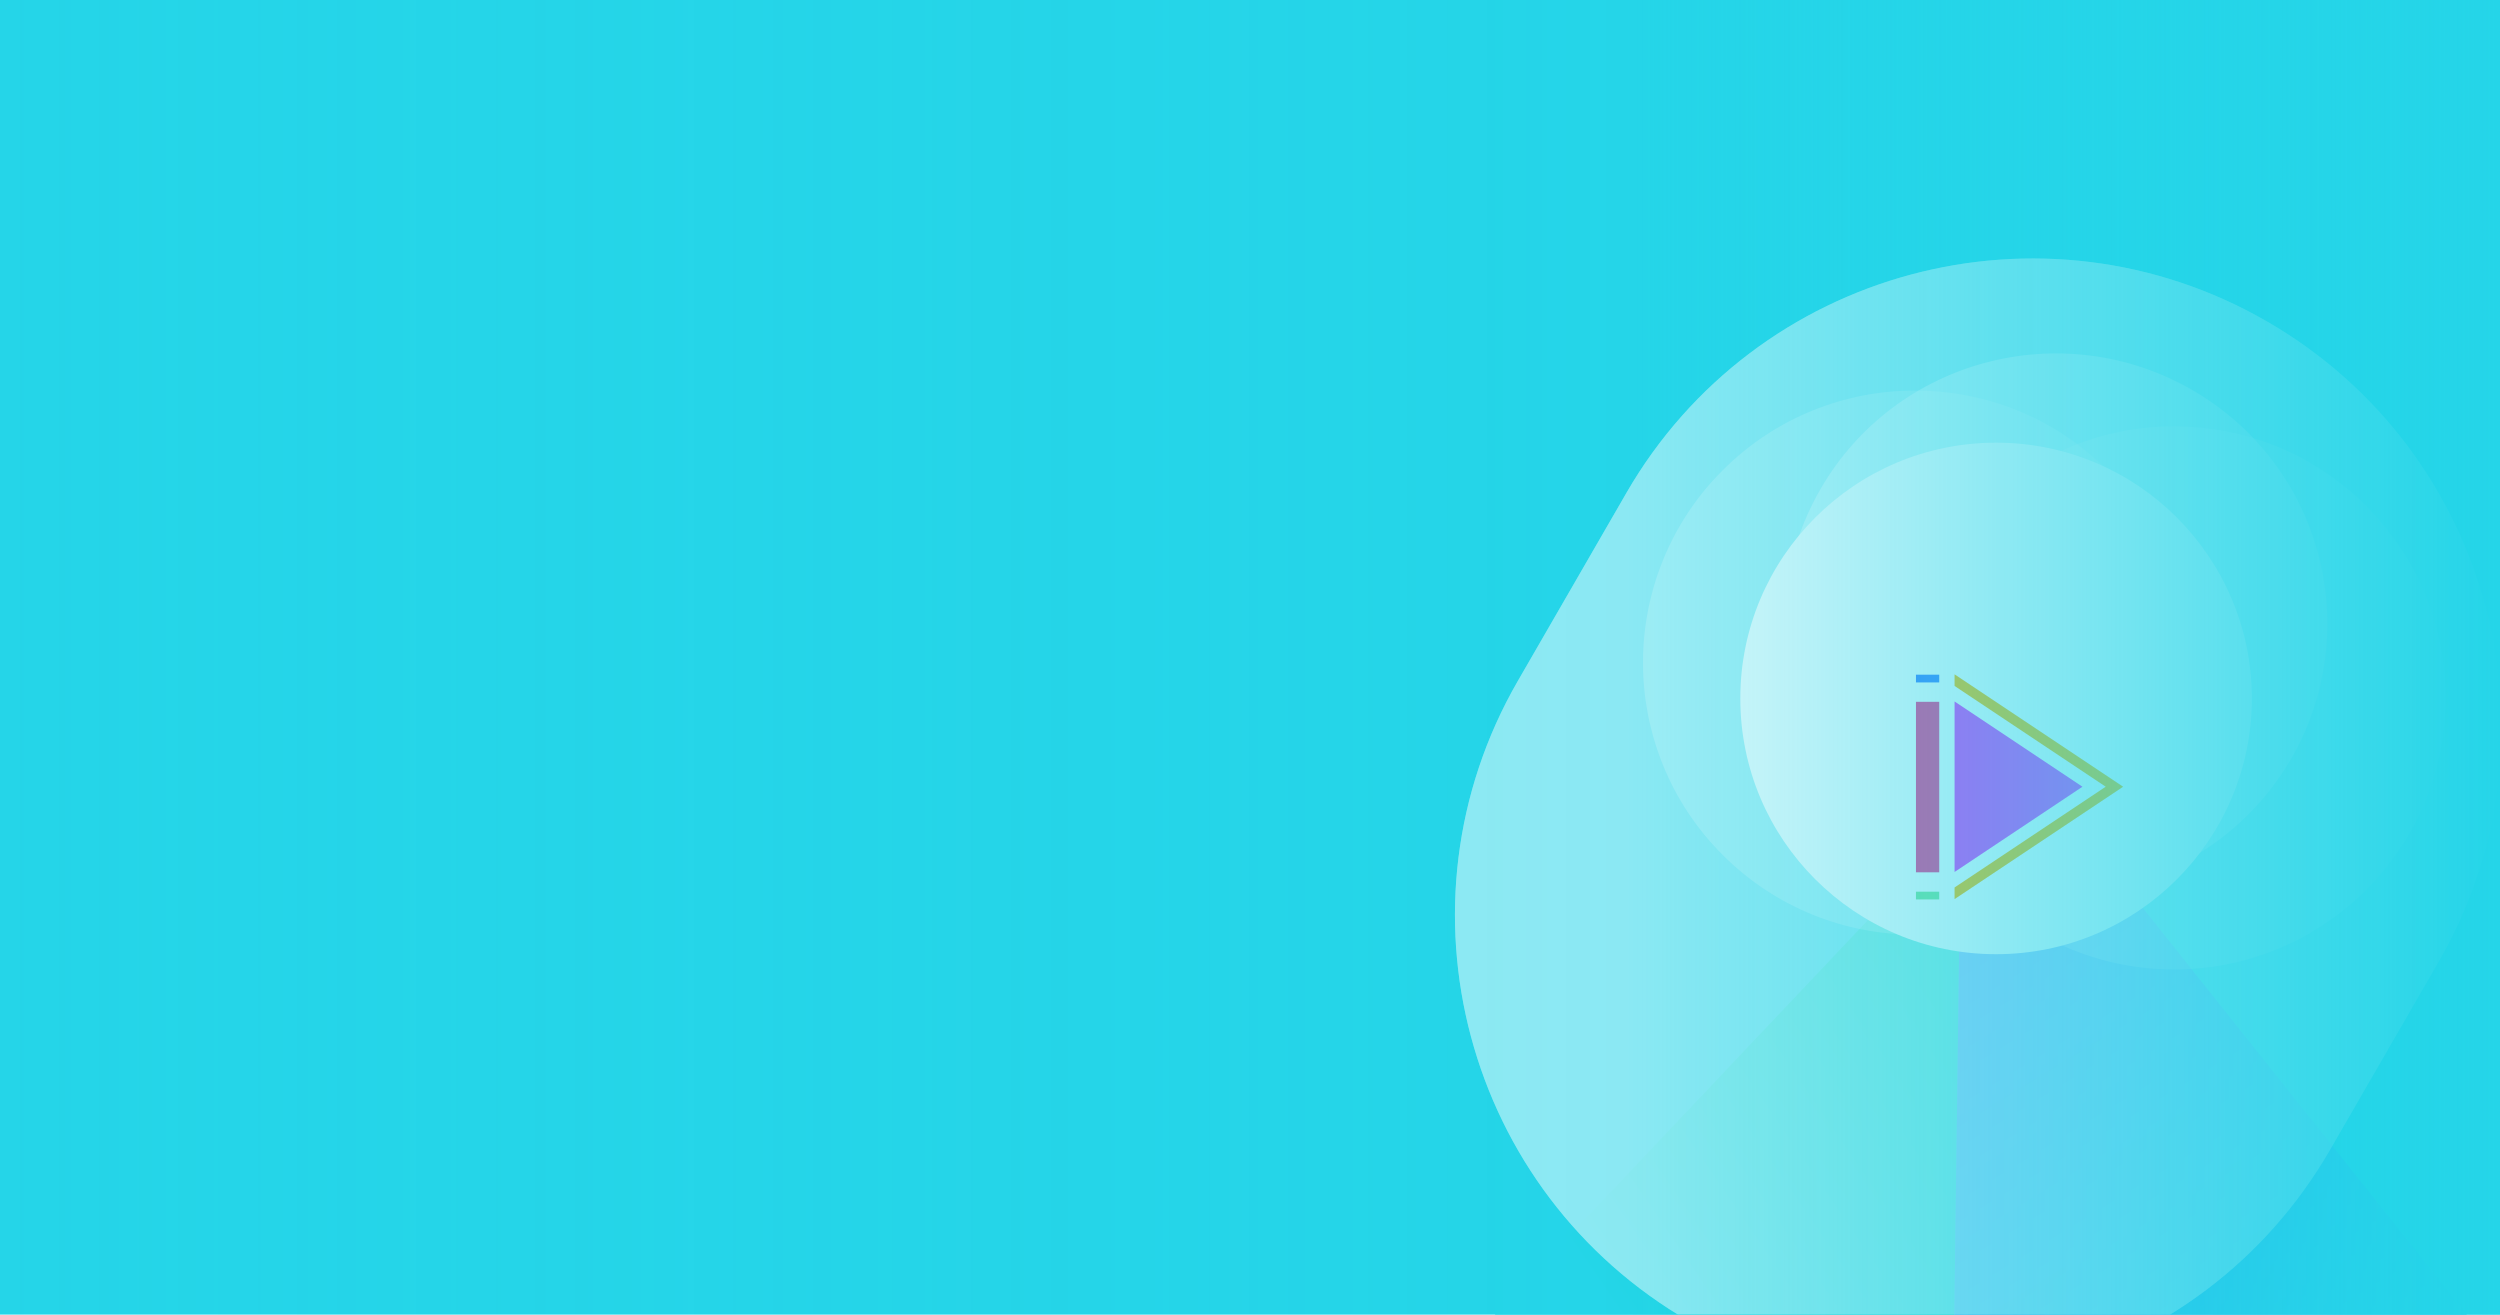 <svg width="677" height="356" viewBox="0 0 677 356" fill="none" xmlns="http://www.w3.org/2000/svg">
<g clip-path="url(#clip0)">
<rect width="677" height="356" fill="#25D5E8"/>
<path d="M525.023 677.035L445.015 548.968L322.5 443L530.984 222.575L525.023 677.035Z" fill="url(#paint0_linear)"/>
<path d="M691.5 385.5L525.022 677.035L530.984 222.575L574 238L691.5 385.5Z" fill="url(#paint1_linear)"/>
<g style="mix-blend-mode:overlay" opacity="0.64" filter="url(#filter0_f)">
<g style="mix-blend-mode:overlay" opacity="0.64">
<path d="M660.344 260.485C695.407 199.753 674.599 122.096 613.867 87.033C553.136 51.969 475.479 72.778 440.415 133.509L411.033 184.402C375.969 245.133 396.778 322.79 457.509 357.854C518.24 392.917 595.898 372.109 630.961 311.377L660.344 260.485Z" fill="white"/>
</g>
<g style="mix-blend-mode:overlay" opacity="0.64">
<path d="M660.344 260.485C695.407 199.753 674.599 122.096 613.867 87.033C553.136 51.969 475.479 72.778 440.415 133.509L411.033 184.402C375.969 245.133 396.778 322.79 457.509 357.854C518.24 392.917 595.898 372.109 630.961 311.377L660.344 260.485Z" fill="white"/>
</g>
</g>
<g filter="url(#filter1_d)">
<path opacity="0.4" d="M620.41 229.495C640.714 194.492 628.665 149.733 593.498 129.523C558.332 109.314 513.364 121.307 493.061 156.311C472.758 191.315 484.807 236.073 519.973 256.283C555.14 276.492 600.107 264.499 620.41 229.495Z" fill="white"/>
</g>
<g filter="url(#filter2_d)">
<path opacity="0.24" d="M570.696 255.526C599.467 226.756 599.467 180.109 570.696 151.339C541.926 122.568 495.28 122.568 466.509 151.339C437.739 180.109 437.739 226.756 466.509 255.526C495.28 284.297 541.926 284.297 570.696 255.526Z" fill="white"/>
</g>
<g filter="url(#filter3_d)">
<path opacity="0.24" d="M640.737 264.988C669.455 236.27 669.455 189.709 640.737 160.991C612.019 132.273 565.457 132.273 536.739 160.991C508.021 189.709 508.021 236.27 536.739 264.988C565.457 293.707 612.019 293.707 640.737 264.988Z" fill="white"/>
</g>
<g filter="url(#filter4_d)">
<path d="M609.795 213.136C609.795 174.885 578.786 143.877 540.536 143.877C502.285 143.877 471.276 174.885 471.276 213.136C471.276 251.388 502.285 282.396 540.536 282.396C578.786 282.396 609.795 251.388 609.795 213.136Z" fill="white"/>
</g>
<g filter="url(#filter5_d)">
<path d="M593.005 213.042C593.005 184.064 569.513 160.573 540.536 160.573C511.557 160.573 488.066 184.064 488.066 213.042C488.066 242.02 511.557 265.511 540.536 265.511C569.513 265.511 593.005 242.02 593.005 213.042Z" fill="white"/>
</g>
<path d="M529.298 189.955L563.928 213.042L529.298 236.128V189.955Z" fill="#E732FB"/>
<path d="M529.298 243.474V240.326L570.224 213.042L529.298 185.758V182.609L574.946 213.042L529.298 243.474Z" fill="#FFBA00"/>
<path d="M525.142 190.05H518.845V236.223H525.142V190.05Z" fill="#F6328D"/>
<path d="M525.142 182.704H518.845V184.803H525.142V182.704Z" fill="#437BFF"/>
<path d="M525.142 241.47H518.845V243.569H525.142V241.47Z" fill="#82E397"/>
<g style="mix-blend-mode:multiply">
<rect width="677" height="356" fill="url(#paint2_linear)"/>
</g>
</g>
<defs>
<filter id="filter0_f" x="274" y="-50" width="523.377" height="544.886" filterUnits="userSpaceOnUse" color-interpolation-filters="sRGB">
<feFlood flood-opacity="0" result="BackgroundImageFix"/>
<feBlend mode="normal" in="SourceGraphic" in2="BackgroundImageFix" result="shape"/>
<feGaussianBlur stdDeviation="60" result="effect1_foregroundBlur"/>
</filter>
<filter id="filter1_d" x="419.198" y="31.706" width="275.075" height="274.394" filterUnits="userSpaceOnUse" color-interpolation-filters="sRGB">
<feFlood flood-opacity="0" result="BackgroundImageFix"/>
<feColorMatrix in="SourceAlpha" type="matrix" values="0 0 0 0 0 0 0 0 0 0 0 0 0 0 0 0 0 0 127 0"/>
<feOffset dy="-24"/>
<feGaussianBlur stdDeviation="32"/>
<feColorMatrix type="matrix" values="0 0 0 0 0.145 0 0 0 0 0.835 0 0 0 0 0.91 0 0 0 0.078 0"/>
<feBlend mode="normal" in2="BackgroundImageFix" result="effect1_dropShadow"/>
<feBlend mode="normal" in="SourceGraphic" in2="effect1_dropShadow" result="shape"/>
</filter>
<filter id="filter2_d" x="380.931" y="41.761" width="275.343" height="275.343" filterUnits="userSpaceOnUse" color-interpolation-filters="sRGB">
<feFlood flood-opacity="0" result="BackgroundImageFix"/>
<feColorMatrix in="SourceAlpha" type="matrix" values="0 0 0 0 0 0 0 0 0 0 0 0 0 0 0 0 0 0 127 0"/>
<feOffset dy="-24"/>
<feGaussianBlur stdDeviation="32"/>
<feColorMatrix type="matrix" values="0 0 0 0 0.145 0 0 0 0 0.835 0 0 0 0 0.91 0 0 0 0.078 0"/>
<feBlend mode="normal" in2="BackgroundImageFix" result="effect1_dropShadow"/>
<feBlend mode="normal" in="SourceGraphic" in2="effect1_dropShadow" result="shape"/>
</filter>
<filter id="filter3_d" x="451.201" y="51.452" width="275.075" height="275.075" filterUnits="userSpaceOnUse" color-interpolation-filters="sRGB">
<feFlood flood-opacity="0" result="BackgroundImageFix"/>
<feColorMatrix in="SourceAlpha" type="matrix" values="0 0 0 0 0 0 0 0 0 0 0 0 0 0 0 0 0 0 127 0"/>
<feOffset dy="-24"/>
<feGaussianBlur stdDeviation="32"/>
<feColorMatrix type="matrix" values="0 0 0 0 0.145 0 0 0 0 0.835 0 0 0 0 0.91 0 0 0 0.078 0"/>
<feBlend mode="normal" in2="BackgroundImageFix" result="effect1_dropShadow"/>
<feBlend mode="normal" in="SourceGraphic" in2="effect1_dropShadow" result="shape"/>
</filter>
<filter id="filter4_d" x="407.276" y="55.877" width="266.519" height="266.519" filterUnits="userSpaceOnUse" color-interpolation-filters="sRGB">
<feFlood flood-opacity="0" result="BackgroundImageFix"/>
<feColorMatrix in="SourceAlpha" type="matrix" values="0 0 0 0 0 0 0 0 0 0 0 0 0 0 0 0 0 0 127 0"/>
<feOffset dy="-24"/>
<feGaussianBlur stdDeviation="32"/>
<feColorMatrix type="matrix" values="0 0 0 0 0.145 0 0 0 0 0.835 0 0 0 0 0.91 0 0 0 0.161 0"/>
<feBlend mode="normal" in2="BackgroundImageFix" result="effect1_dropShadow"/>
<feBlend mode="normal" in="SourceGraphic" in2="effect1_dropShadow" result="shape"/>
</filter>
<filter id="filter5_d" x="424.066" y="72.573" width="232.939" height="232.939" filterUnits="userSpaceOnUse" color-interpolation-filters="sRGB">
<feFlood flood-opacity="0" result="BackgroundImageFix"/>
<feColorMatrix in="SourceAlpha" type="matrix" values="0 0 0 0 0 0 0 0 0 0 0 0 0 0 0 0 0 0 127 0"/>
<feOffset dy="-24"/>
<feGaussianBlur stdDeviation="32"/>
<feColorMatrix type="matrix" values="0 0 0 0 0.145 0 0 0 0 0.835 0 0 0 0 0.91 0 0 0 0.161 0"/>
<feBlend mode="normal" in2="BackgroundImageFix" result="effect1_dropShadow"/>
<feBlend mode="normal" in="SourceGraphic" in2="effect1_dropShadow" result="shape"/>
</filter>
<linearGradient id="paint0_linear" x1="431.5" y1="347" x2="546" y2="268.5" gradientUnits="userSpaceOnUse">
<stop stop-color="#25D5E8"/>
<stop offset="1" stop-color="#00D3BD"/>
</linearGradient>
<linearGradient id="paint1_linear" x1="660" y1="399" x2="545.5" y2="211.5" gradientUnits="userSpaceOnUse">
<stop stop-color="#25D5E8"/>
<stop offset="1" stop-color="#437BFF"/>
</linearGradient>
<linearGradient id="paint2_linear" x1="677" y1="288" x2="3.62924e-06" y2="288" gradientUnits="userSpaceOnUse">
<stop stop-color="#25D5E8"/>
<stop offset="0.349" stop-color="#25D5E8" stop-opacity="0.161"/>
<stop offset="1" stop-color="#25D5E8" stop-opacity="0"/>
</linearGradient>
<clipPath id="clip0">
<rect width="677" height="356" fill="white"/>
</clipPath>
</defs>
</svg>
